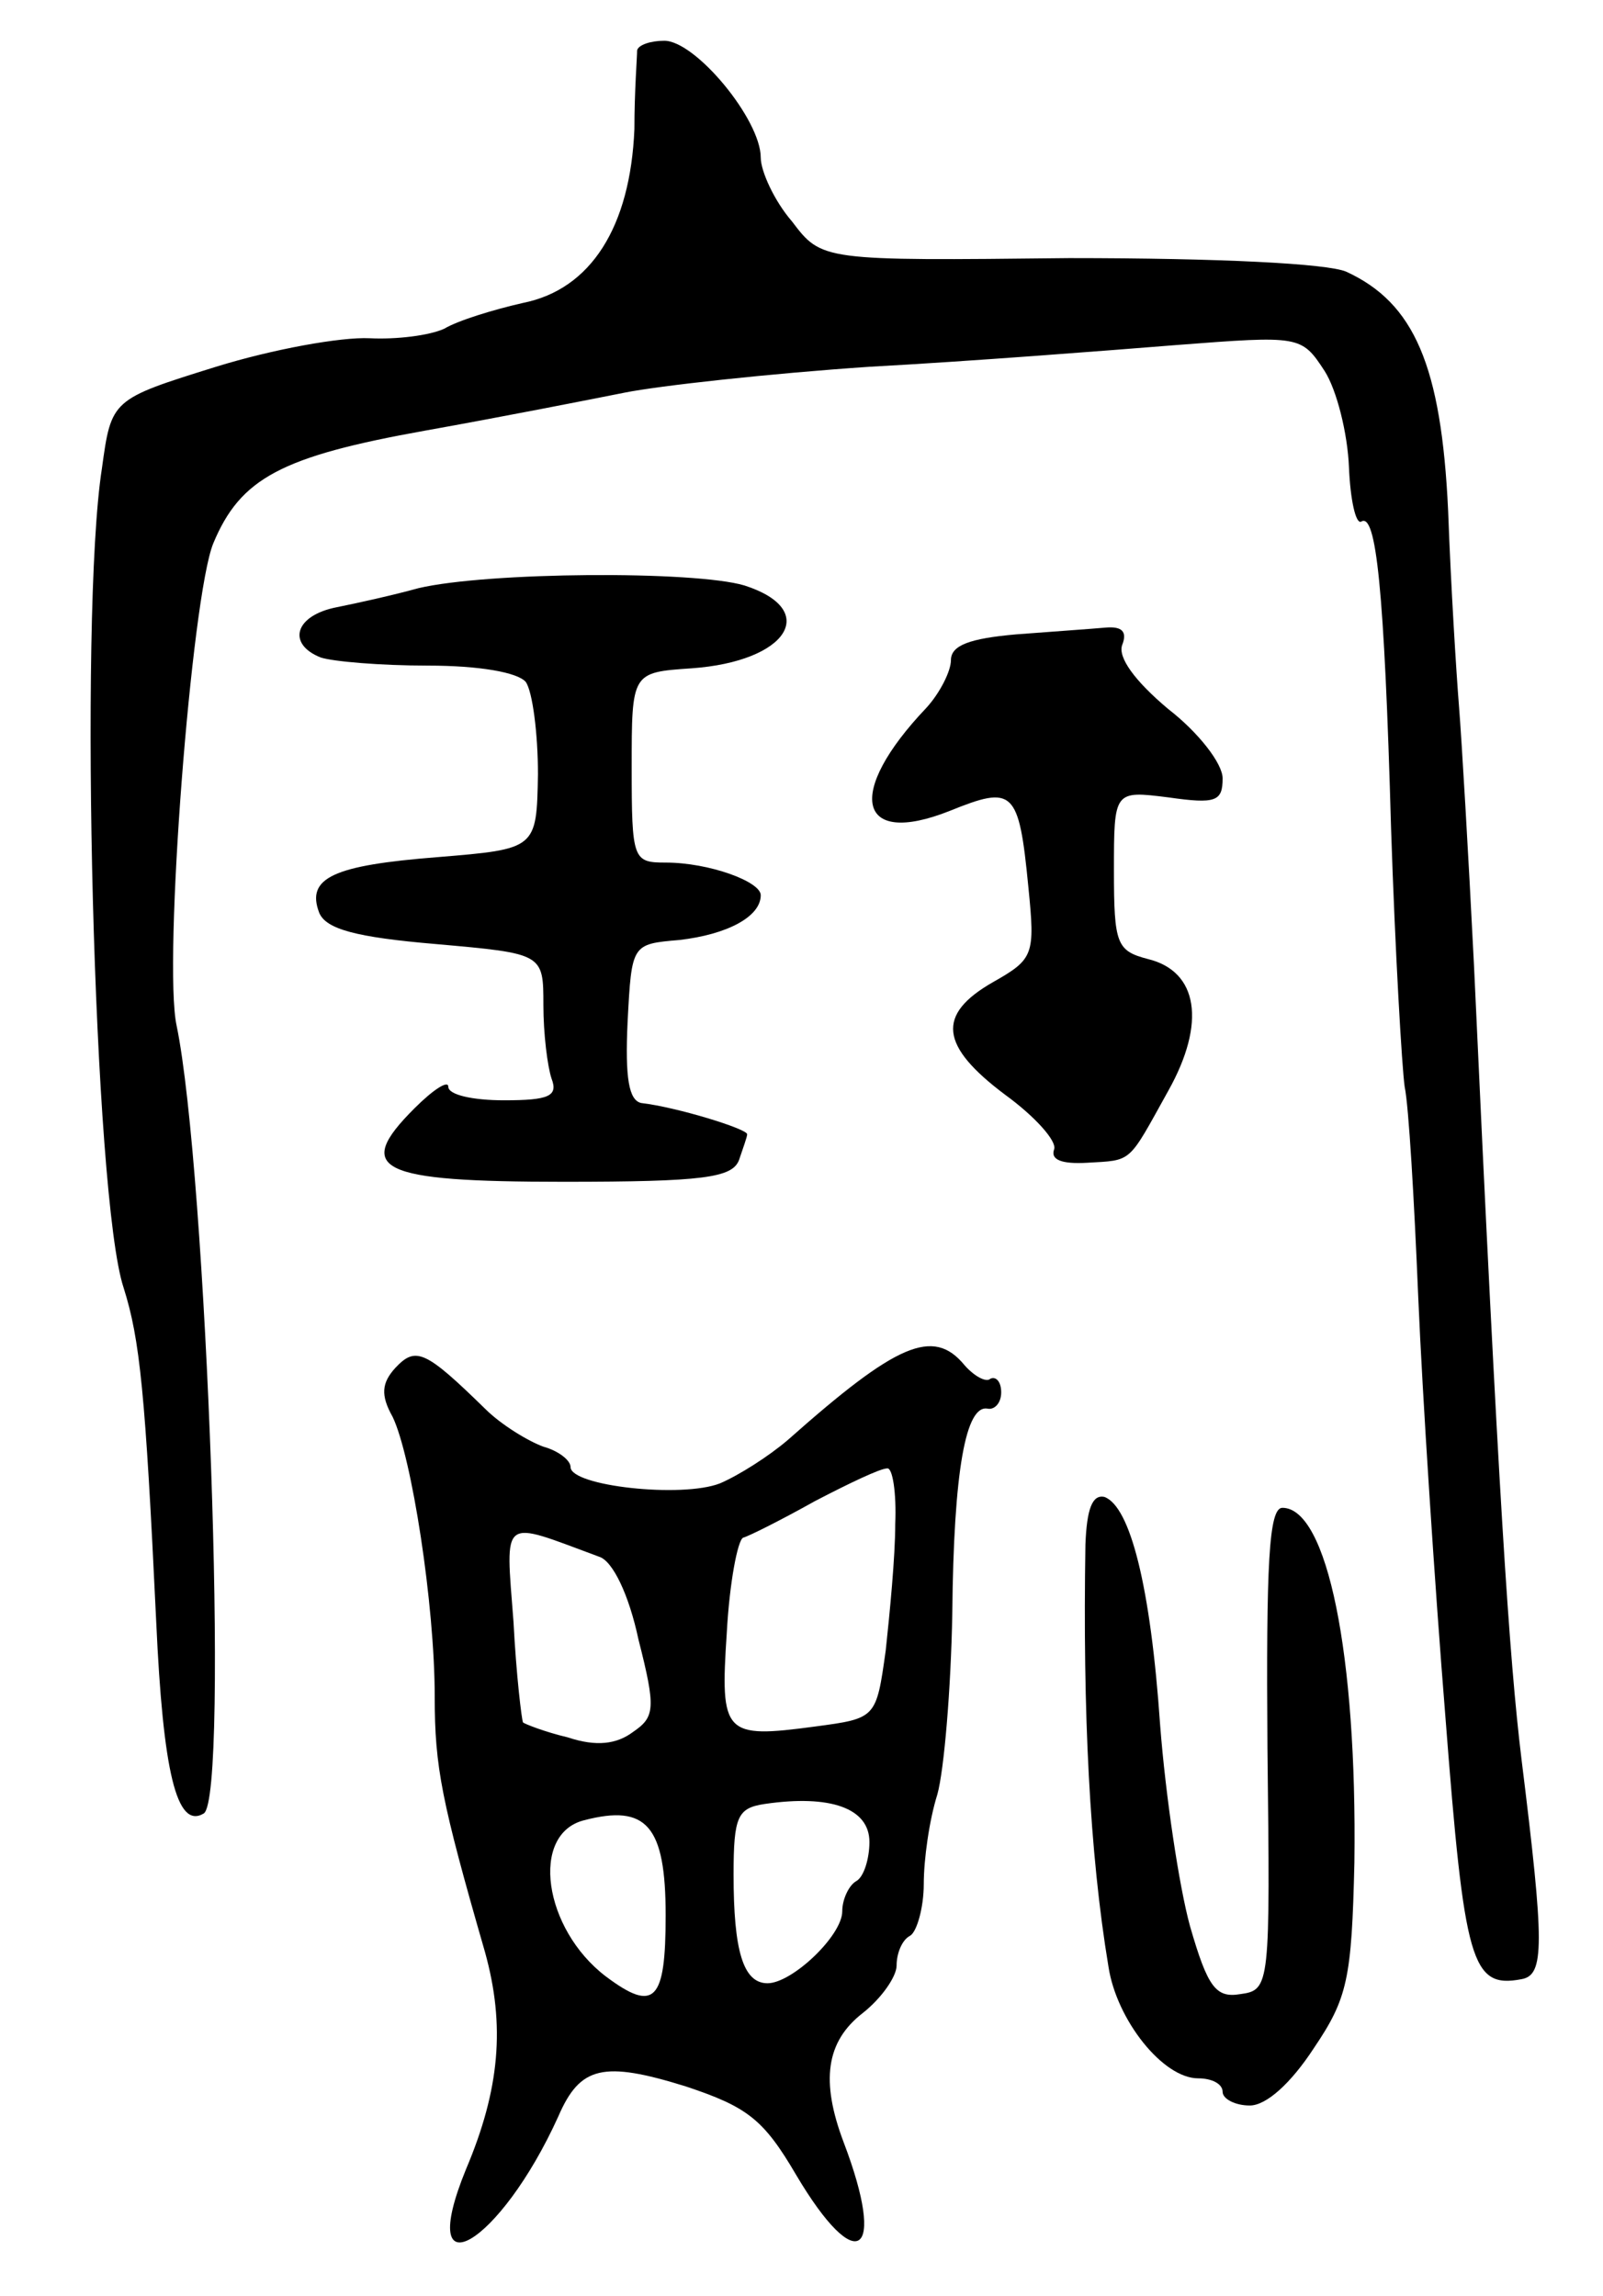 <svg version="1.0" xmlns="http://www.w3.org/2000/svg"
 width="118pt" height="169pt" viewBox="0 0 118 169"
 preserveAspectRatio="xMidYMid meet">
<g transform="translate(0,169) scale(0.1,-0.1)"
fill="#000000" stroke="none">
<path d="M469 1653 c0 -5 -2 -30 -2 -58 -3 -72 -32 -118 -82 -128 -22 -5 -48
-13 -58 -19 -11 -5 -35 -8 -55 -7 -21 1 -71 -8 -113 -21 -77 -24 -77 -24 -84
-75 -17 -109 -6 -537 16 -603 12 -38 16 -77 24 -246 5 -110 15 -153 35 -141
19 12 2 474 -20 580 -10 46 11 316 27 355 20 48 50 64 156 83 56 10 122 23
147 28 25 5 106 14 180 19 74 4 176 12 226 16 91 7 92 7 109 -19 9 -14 17 -46
18 -71 1 -24 5 -42 9 -40 11 7 17 -49 22 -226 3 -91 8 -176 10 -190 3 -14 7
-83 10 -155 3 -71 12 -210 20 -309 14 -181 19 -200 56 -193 17 3 17 25 0 162
-9 74 -17 193 -35 585 -4 80 -9 165 -11 190 -2 25 -6 89 -8 144 -5 107 -25
153 -75 176 -14 6 -93 10 -204 10 -182 -2 -182 -2 -204 27 -13 15 -23 37 -23
47 0 28 -48 86 -71 86 -10 0 -19 -3 -20 -7z"/>
<path d="M308 1257 c-18 -5 -45 -11 -60 -14 -31 -6 -37 -27 -12 -37 9 -3 44
-6 79 -6 38 0 66 -5 72 -12 5 -7 9 -38 9 -68 -1 -55 -1 -55 -74 -61 -76 -6
-97 -15 -87 -41 5 -12 27 -18 86 -23 79 -7 79 -7 79 -45 0 -21 3 -45 6 -54 5
-13 -2 -16 -35 -16 -23 0 -41 4 -41 10 0 5 -11 -2 -25 -16 -45 -45 -27 -54
110 -54 103 0 124 3 129 16 3 9 6 17 6 19 0 4 -52 20 -78 23 -9 2 -12 18 -10
60 3 57 3 57 38 60 35 4 60 17 60 33 0 10 -38 24 -70 24 -24 0 -25 2 -25 70 0
70 0 70 44 73 71 5 95 43 39 61 -37 11 -189 10 -240 -2z"/>
<path d="M748 1223 c-34 -3 -48 -8 -48 -19 0 -8 -8 -24 -18 -35 -60 -63 -51
-103 17 -76 47 19 51 16 58 -56 5 -50 4 -53 -26 -70 -42 -24 -39 -47 9 -83 22
-16 38 -34 36 -40 -3 -8 6 -11 24 -10 34 2 30 -1 60 53 28 50 22 88 -15 97
-23 6 -25 11 -25 65 0 59 0 59 40 54 35 -5 40 -3 40 14 0 11 -18 34 -40 51
-25 21 -37 38 -34 47 4 10 0 14 -12 13 -11 -1 -40 -3 -66 -5z"/>
<path d="M291 683 c-10 -11 -11 -20 -2 -36 14 -29 31 -138 31 -206 0 -52 5
-77 37 -188 15 -54 11 -101 -14 -160 -38 -93 25 -56 68 39 16 37 33 41 94 22
45 -15 57 -24 81 -65 45 -76 67 -60 35 24 -17 45 -13 74 14 95 14 11 25 27 25
35 0 9 4 19 10 22 5 3 10 21 10 38 0 18 4 47 10 66 5 18 10 78 11 133 1 106
10 154 26 151 5 -1 10 4 10 12 0 8 -4 12 -8 10 -3 -3 -12 2 -19 10 -23 28 -50
16 -130 -55 -14 -12 -36 -26 -50 -32 -28 -11 -110 -2 -110 12 0 5 -9 12 -20
15 -11 4 -31 16 -43 28 -44 43 -51 46 -66 30z m368 -115 c0 -24 -4 -65 -7 -93
-7 -50 -7 -50 -52 -56 -67 -9 -70 -6 -65 69 2 37 8 68 12 70 4 1 28 13 53 27
25 13 48 24 53 24 4 1 7 -18 6 -41z m-218 -24 c10 -3 22 -28 29 -61 13 -51 12
-57 -4 -68 -12 -9 -27 -11 -48 -4 -17 4 -32 10 -33 11 -1 2 -5 35 -7 74 -6 79
-10 75 63 48z m199 -210 c0 -12 -4 -26 -10 -29 -5 -3 -10 -13 -10 -22 0 -18
-37 -53 -55 -53 -18 0 -25 24 -25 80 0 43 3 49 23 52 48 7 77 -3 77 -28z
m-150 -54 c0 -63 -8 -72 -44 -45 -46 35 -56 105 -16 115 46 12 60 -4 60 -70z"/>
<path d="M799 553 c-2 -123 3 -227 17 -311 6 -39 40 -82 66 -82 10 0 18 -4 18
-10 0 -5 9 -10 20 -10 12 0 30 16 47 42 25 37 28 51 30 137 2 153 -20 261 -53
261 -10 0 -12 -41 -11 -177 2 -175 2 -178 -20 -181 -18 -3 -24 5 -37 50 -8 29
-18 96 -22 148 -7 102 -22 161 -41 168 -9 2 -13 -9 -14 -35z"/>
</g>
</svg>
